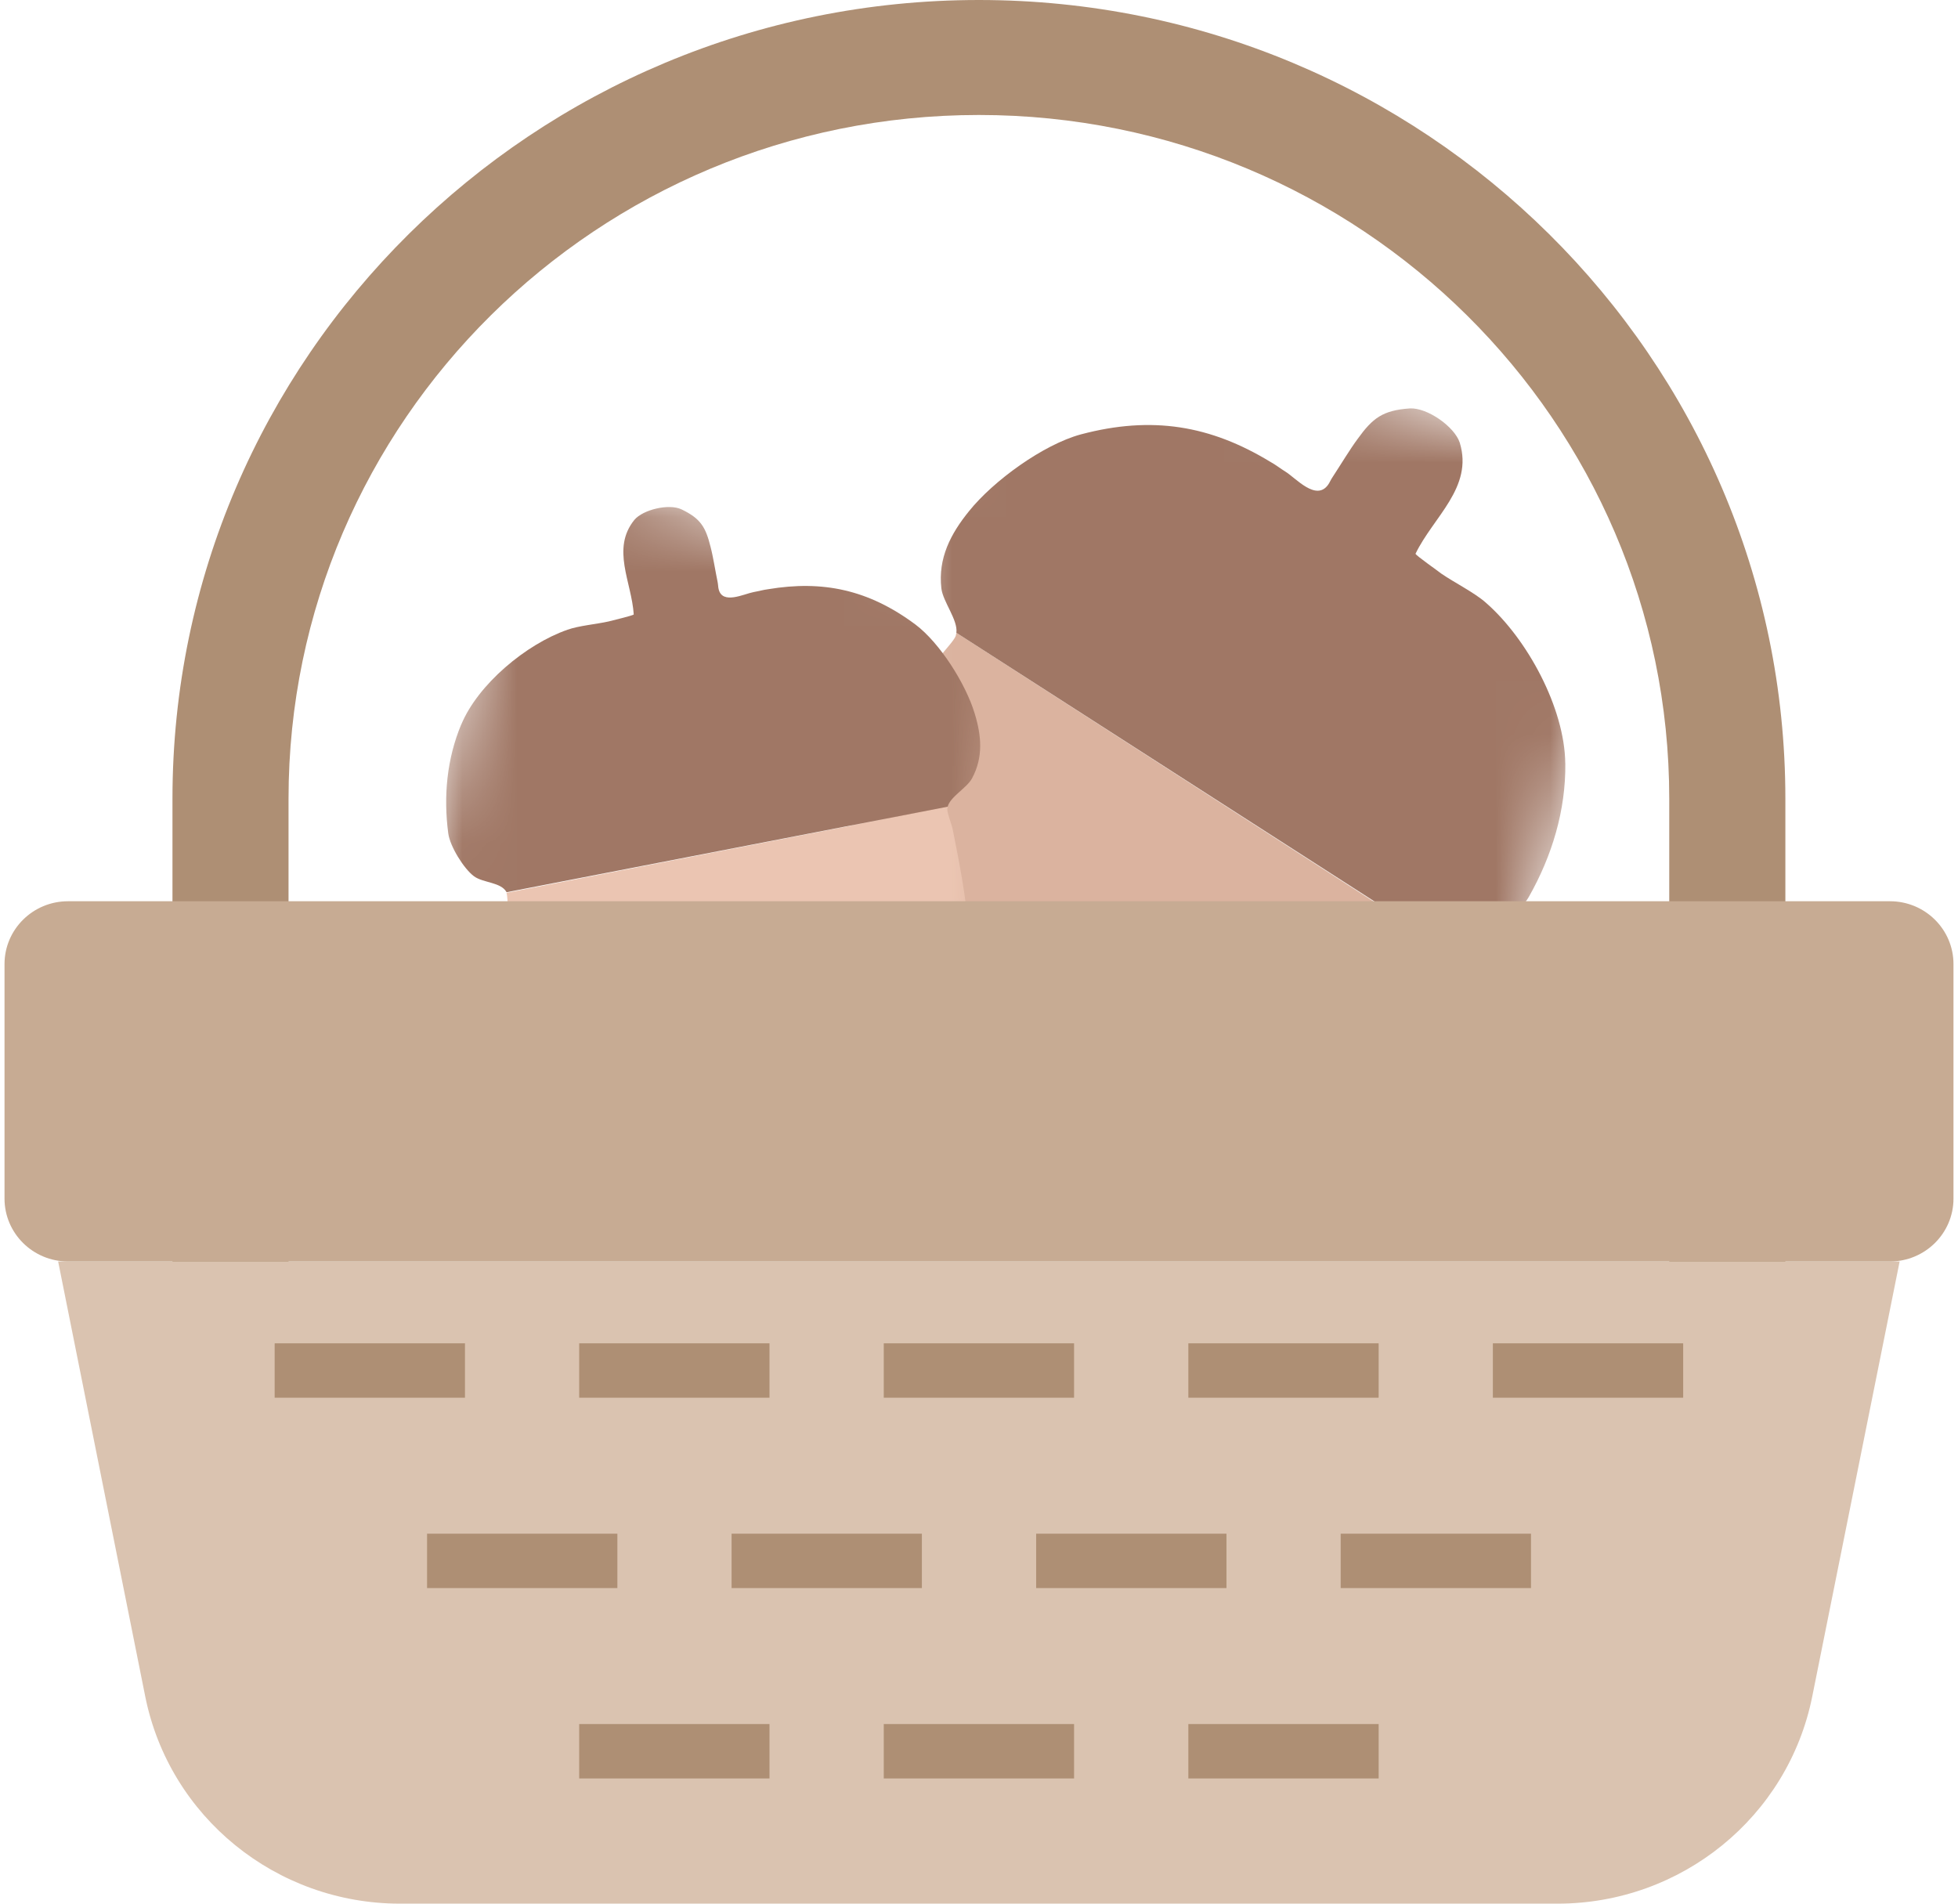 <svg width="36" height="35" viewBox="0 0 36 35" fill="none" xmlns="http://www.w3.org/2000/svg">
<mask id="mask0_1710_14110" style="mask-type:luminance" maskUnits="userSpaceOnUse" x="14" y="5" width="17" height="19">
<path d="M17.643 5.757L14.359 21.109L26.817 23.723L30.101 8.37L17.643 5.757Z" fill="white"/>
</mask>
<g mask="url(#mask0_1710_14110)">
<path d="M17.584 11.635L17.572 11.693C17.542 11.777 17.354 11.972 17.293 12.061C16.436 13.363 15.566 14.675 15.439 16.263C15.328 17.637 15.779 20.051 16.757 21.081C17.606 21.976 18.508 22.05 19.671 21.982C22.019 21.842 23.893 20.874 25.245 18.988C25.523 18.6 25.802 18.177 26.064 17.78C26.125 17.691 26.3 17.3 26.337 17.271L17.586 11.635H17.584Z" fill="#DBB39F"/>
<path d="M28.78 14.031C28.791 14.895 28.536 15.739 28.108 16.492C27.96 16.757 27.469 17.117 27.18 17.195C26.922 17.261 26.545 17.086 26.338 17.259L17.584 11.634C17.616 11.4 17.336 11.063 17.308 10.817C17.244 10.261 17.481 9.811 17.819 9.395C18.267 8.838 19.18 8.175 19.871 7.987C21.187 7.637 22.26 7.826 23.353 8.489C23.457 8.546 23.539 8.613 23.641 8.676C23.829 8.794 24.199 9.221 24.419 8.912C24.443 8.881 24.471 8.813 24.504 8.767C24.647 8.549 24.82 8.261 24.963 8.068C25.239 7.686 25.422 7.544 25.922 7.509C26.242 7.492 26.744 7.844 26.84 8.141C27.09 8.964 26.353 9.503 26.026 10.181C26.032 10.213 26.439 10.497 26.501 10.547C26.739 10.711 27.114 10.898 27.318 11.08C28.082 11.745 28.77 13.023 28.779 14.036V14.03L28.78 14.031Z" fill="#A07765"/>
</g>
<mask id="mask1_1710_14110" style="mask-type:luminance" maskUnits="userSpaceOnUse" x="7" y="8" width="13" height="15">
<path d="M9.201 8.771L7.034 21.015L16.969 22.739L19.136 10.495L9.201 8.771Z" fill="white"/>
</mask>
<g mask="url(#mask1_1710_14110)">
<path d="M17.424 14.833L17.417 14.878C17.414 14.949 17.493 15.147 17.513 15.231C17.754 16.439 18.002 17.658 17.623 18.861C17.295 19.903 16.243 21.546 15.217 22.017C14.327 22.426 13.641 22.217 12.805 21.826C11.122 21.037 10.034 19.777 9.602 17.996C9.514 17.631 9.434 17.236 9.361 16.869C9.343 16.787 9.331 16.447 9.312 16.415L17.424 14.833Z" fill="#EBC5B2"/>
<path d="M8.481 13.318C8.216 13.95 8.151 14.644 8.242 15.323C8.273 15.56 8.526 15.97 8.715 16.111C8.884 16.235 9.213 16.217 9.314 16.404L17.424 14.831C17.47 14.65 17.778 14.486 17.871 14.312C18.083 13.922 18.045 13.522 17.92 13.116C17.757 12.575 17.282 11.821 16.831 11.482C15.968 10.839 15.124 10.666 14.124 10.833C14.031 10.845 13.95 10.869 13.855 10.886C13.682 10.918 13.282 11.123 13.213 10.832C13.204 10.802 13.204 10.746 13.194 10.7C13.152 10.499 13.113 10.237 13.064 10.053C12.974 9.692 12.883 9.533 12.526 9.363C12.296 9.257 11.822 9.369 11.663 9.559C11.235 10.09 11.614 10.702 11.652 11.297C11.639 11.318 11.255 11.408 11.194 11.425C10.969 11.476 10.639 11.504 10.434 11.578C9.674 11.843 8.788 12.58 8.48 13.323V13.318H8.481Z" fill="#A07765"/>
</g>
<path fill-rule="evenodd" clip-rule="evenodd" d="M17.998 2.114C10.994 2.114 5.305 7.746 5.305 14.685V24.313H30.691V14.685C30.691 7.748 25.004 2.114 17.998 2.114ZM3.171 14.685C3.171 6.579 9.815 0 17.998 0C26.183 0 32.826 6.581 32.826 14.685V26.427H3.171V14.685Z" fill="#AE8F74"/>
<path d="M28.639 35H7.355C5.076 35 3.114 33.404 2.67 31.189L1.069 23.193H34.927L33.32 31.192C32.875 33.406 30.915 35 28.636 35H28.639Z" fill="#DAC3B0"/>
<path d="M5.05 25.198H8.549" stroke="#AE8F74"/>
<path d="M10.649 25.198H14.148" stroke="#AE8F74"/>
<path d="M16.249 25.198H19.748" stroke="#AE8F74"/>
<path d="M21.849 25.198H25.348" stroke="#AE8F74"/>
<path d="M27.448 25.198H30.947" stroke="#AE8F74"/>
<path d="M7.852 28.698H11.351" stroke="#AE8F74"/>
<path d="M13.451 28.698H16.95" stroke="#AE8F74"/>
<path d="M19.051 28.698H22.55" stroke="#AE8F74"/>
<path d="M24.65 28.698H28.149" stroke="#AE8F74"/>
<path d="M10.649 32.198H14.148" stroke="#AE8F74"/>
<path d="M16.249 32.198H19.748" stroke="#AE8F74"/>
<path d="M21.849 32.198H25.348" stroke="#AE8F74"/>
<path d="M34.749 16.57H1.251C0.606 16.57 0.083 17.087 0.083 17.726V22.037C0.083 22.675 0.606 23.193 1.251 23.193H34.749C35.394 23.193 35.917 22.675 35.917 22.037V17.726C35.917 17.087 35.394 16.57 34.749 16.57Z" fill="#C7AB93"/>
</svg>
